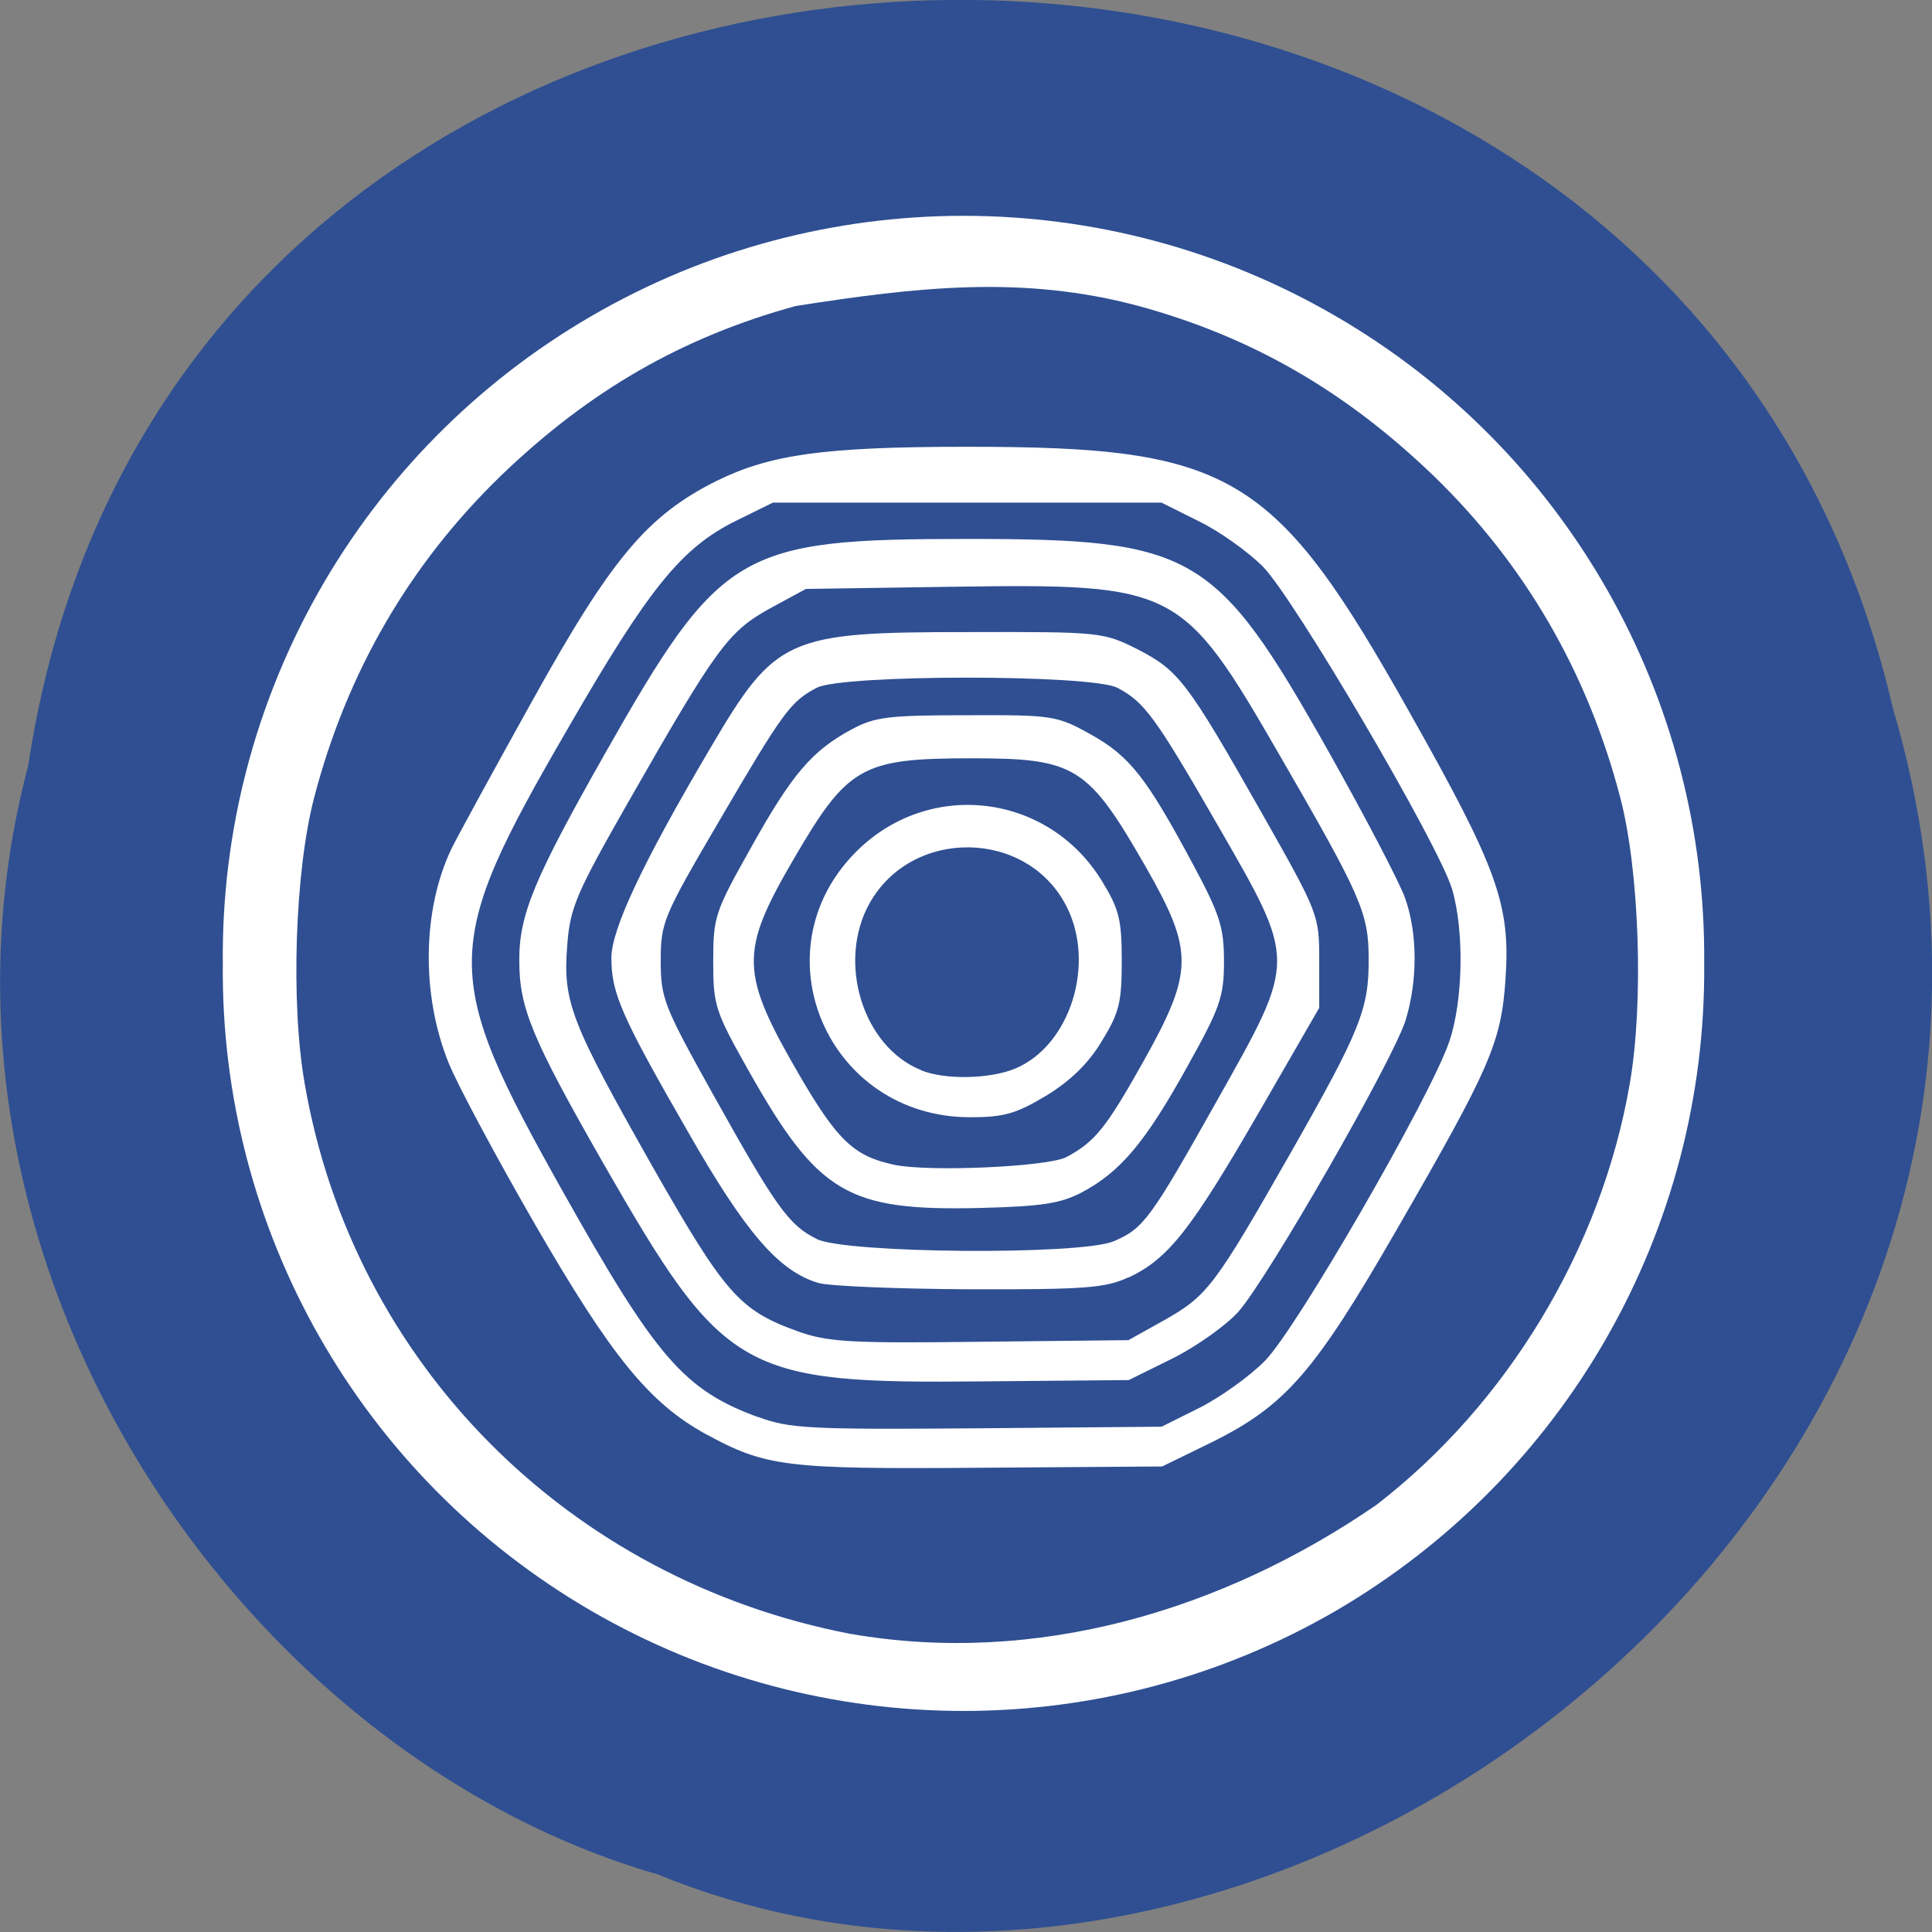 <svg xmlns="http://www.w3.org/2000/svg" viewBox="0 0 24 24"><rect x="0" y="0" width="24" height="24" fill="#808080" stroke="none"/><path d="m 0.352 9.504 c 1.859 -12.363 20.363 -12.734 23.16 -0.715 c 2.879 9.73 -7.547 17.684 -15.34 14.496 c -5.223 -1.504 -9.438 -7.672 -7.82 -13.781" fill="#2f4f92"/><path d="m 21.17 11.969 c 0.031 3.305 -1.715 6.371 -4.574 8.04 c -2.859 1.66 -6.395 1.66 -9.254 0 c -2.863 -1.664 -4.609 -4.73 -4.574 -8.04 c -0.035 -3.305 1.711 -6.375 4.574 -8.04 c 2.859 -1.664 6.395 -1.664 9.254 0 c 2.859 1.66 4.605 4.73 4.574 8.04" fill="#fff"/><path d="m 10.566 20.297 c -3.512 -0.676 -6.184 -3.371 -6.781 -6.836 c -0.176 -1 -0.121 -2.641 0.117 -3.551 c 0.406 -1.559 1.188 -2.902 2.316 -3.996 c 1.098 -1.059 2.258 -1.727 3.668 -2.113 c 1.5 -0.234 2.816 -0.387 4.258 0 c 1.402 0.383 2.57 1.055 3.668 2.113 c 1.129 1.094 1.91 2.437 2.316 3.996 c 0.238 0.91 0.293 2.551 0.117 3.555 c -0.352 2.043 -1.52 3.977 -3.148 5.23 c -1.918 1.32 -4.238 2 -6.527 1.602 m 4.496 -2.387 c 0.906 -0.453 1.266 -0.867 2.281 -2.629 c 1.168 -2.023 1.301 -2.328 1.355 -3.117 c 0.063 -0.926 -0.094 -1.367 -1.191 -3.313 c -1.676 -2.984 -2.207 -3.301 -5.496 -3.301 c -1.77 0 -2.441 0.094 -3.109 0.422 c -0.863 0.43 -1.309 0.957 -2.305 2.754 c -0.48 0.863 -0.926 1.68 -0.992 1.816 c -0.363 0.758 -0.379 1.816 -0.035 2.664 c 0.105 0.262 0.586 1.16 1.07 2 c 0.949 1.641 1.418 2.219 2.117 2.605 c 0.754 0.41 0.988 0.441 3.422 0.422 l 2.254 -0.016 m -5.02 -0.613 c -0.918 -0.336 -1.266 -0.738 -2.422 -2.797 c -1.52 -2.707 -1.52 -3.035 0.055 -5.75 c 1.012 -1.754 1.414 -2.25 2.09 -2.586 l 0.461 -0.227 h 4.828 l 0.461 0.23 c 0.258 0.125 0.613 0.379 0.797 0.563 c 0.387 0.391 2.188 3.457 2.352 4.01 c 0.152 0.52 0.137 1.383 -0.035 1.891 c -0.234 0.688 -1.898 3.57 -2.289 3.965 c -0.191 0.195 -0.559 0.457 -0.816 0.586 l -0.469 0.234 l -2.293 0.02 c -2.082 0.016 -2.328 0.004 -2.719 -0.141 m 5.148 -0.727 c 0.297 -0.148 0.664 -0.41 0.816 -0.578 c 0.367 -0.414 1.941 -3.156 2.082 -3.633 c 0.148 -0.492 0.145 -1.07 -0.008 -1.504 c -0.066 -0.191 -0.5 -1.02 -0.961 -1.84 c -1.391 -2.465 -1.66 -2.625 -4.477 -2.625 c -2.84 0 -3.066 0.133 -4.508 2.676 c -0.871 1.539 -1.063 1.992 -1.059 2.563 c 0 0.586 0.152 0.957 1.047 2.523 c 1.5 2.613 1.707 2.734 4.723 2.703 l 1.801 -0.016 m -4.109 -0.605 c -0.73 -0.262 -0.906 -0.465 -1.816 -2.063 c -1.01 -1.785 -1.105 -2.031 -1.051 -2.727 c 0.035 -0.473 0.109 -0.645 0.754 -1.777 c 1.102 -1.93 1.246 -2.125 1.758 -2.41 l 0.453 -0.246 l 1.82 -0.027 c 2.785 -0.039 2.852 -0.008 4.066 2.094 c 1.012 1.75 1.105 1.957 1.105 2.527 c 0.004 0.625 -0.102 0.887 -0.977 2.426 c -0.938 1.645 -1.027 1.762 -1.566 2.066 l -0.441 0.246 l -1.84 0.02 c -1.609 0.02 -1.895 0.004 -2.266 -0.129 m 4.105 -0.668 c 0.492 -0.23 0.773 -0.586 1.609 -2.031 l 0.762 -1.32 v -0.578 c 0 -0.578 0 -0.582 -0.723 -1.859 c -0.922 -1.625 -1.023 -1.754 -1.539 -2.02 c -0.422 -0.211 -0.461 -0.215 -2.109 -0.211 c -2.246 0 -2.383 0.063 -3.195 1.445 c -0.844 1.43 -1.227 2.25 -1.227 2.602 c 0 0.438 0.121 0.719 0.953 2.164 c 0.719 1.258 1.129 1.73 1.621 1.875 c 0.137 0.039 0.984 0.074 1.883 0.078 c 1.43 0.004 1.68 -0.016 1.965 -0.148 m -3.871 -0.477 c -0.348 -0.172 -0.504 -0.391 -1.293 -1.805 c -0.605 -1.086 -0.645 -1.184 -0.645 -1.648 c 0 -0.477 0.027 -0.547 0.723 -1.734 c 0.797 -1.363 0.891 -1.492 1.215 -1.66 c 0.316 -0.168 3.414 -0.168 3.734 0 c 0.336 0.176 0.469 0.355 1.254 1.719 c 0.977 1.699 0.977 1.645 -0.016 3.41 c -0.828 1.473 -0.91 1.586 -1.281 1.746 c -0.414 0.176 -3.328 0.152 -3.691 -0.027 m 3.297 -0.582 c 0.477 -0.254 0.785 -0.621 1.301 -1.551 c 0.414 -0.742 0.461 -0.875 0.461 -1.316 c 0 -0.422 -0.051 -0.582 -0.379 -1.195 c -0.582 -1.086 -0.789 -1.352 -1.27 -1.621 c -0.426 -0.238 -0.473 -0.246 -1.543 -0.242 c -0.973 0 -1.145 0.02 -1.434 0.176 c -0.492 0.266 -0.738 0.551 -1.25 1.469 c -0.445 0.793 -0.469 0.855 -0.469 1.41 c 0 0.551 0.023 0.621 0.441 1.363 c 0.863 1.527 1.227 1.742 2.875 1.703 c 0.766 -0.02 1 -0.055 1.266 -0.195 m -2.344 -0.344 c -0.488 -0.105 -0.695 -0.301 -1.164 -1.105 c -0.742 -1.277 -0.75 -1.531 -0.078 -2.684 c 0.676 -1.16 0.844 -1.258 2.219 -1.258 c 1.285 0 1.441 0.098 2.16 1.352 c 0.598 1.047 0.594 1.297 -0.031 2.414 c -0.469 0.836 -0.605 1 -0.957 1.188 c -0.23 0.121 -1.719 0.188 -2.148 0.094 m 1.895 -0.855 c 0.301 -0.184 0.527 -0.402 0.691 -0.676 c 0.219 -0.355 0.25 -0.484 0.25 -0.996 c 0 -0.516 -0.031 -0.645 -0.246 -0.996 c -0.672 -1.098 -2.156 -1.27 -3.059 -0.359 c -1.23 1.242 -0.344 3.293 1.422 3.293 c 0.418 0 0.57 -0.043 0.941 -0.266 m -1.551 -0.32 c -0.723 -0.289 -1.047 -1.34 -0.641 -2.07 c 0.527 -0.945 1.961 -0.926 2.449 0.039 c 0.363 0.715 0.043 1.723 -0.633 2.01 c -0.313 0.133 -0.879 0.145 -1.176 0.023" fill="#2f4f92"/></svg>